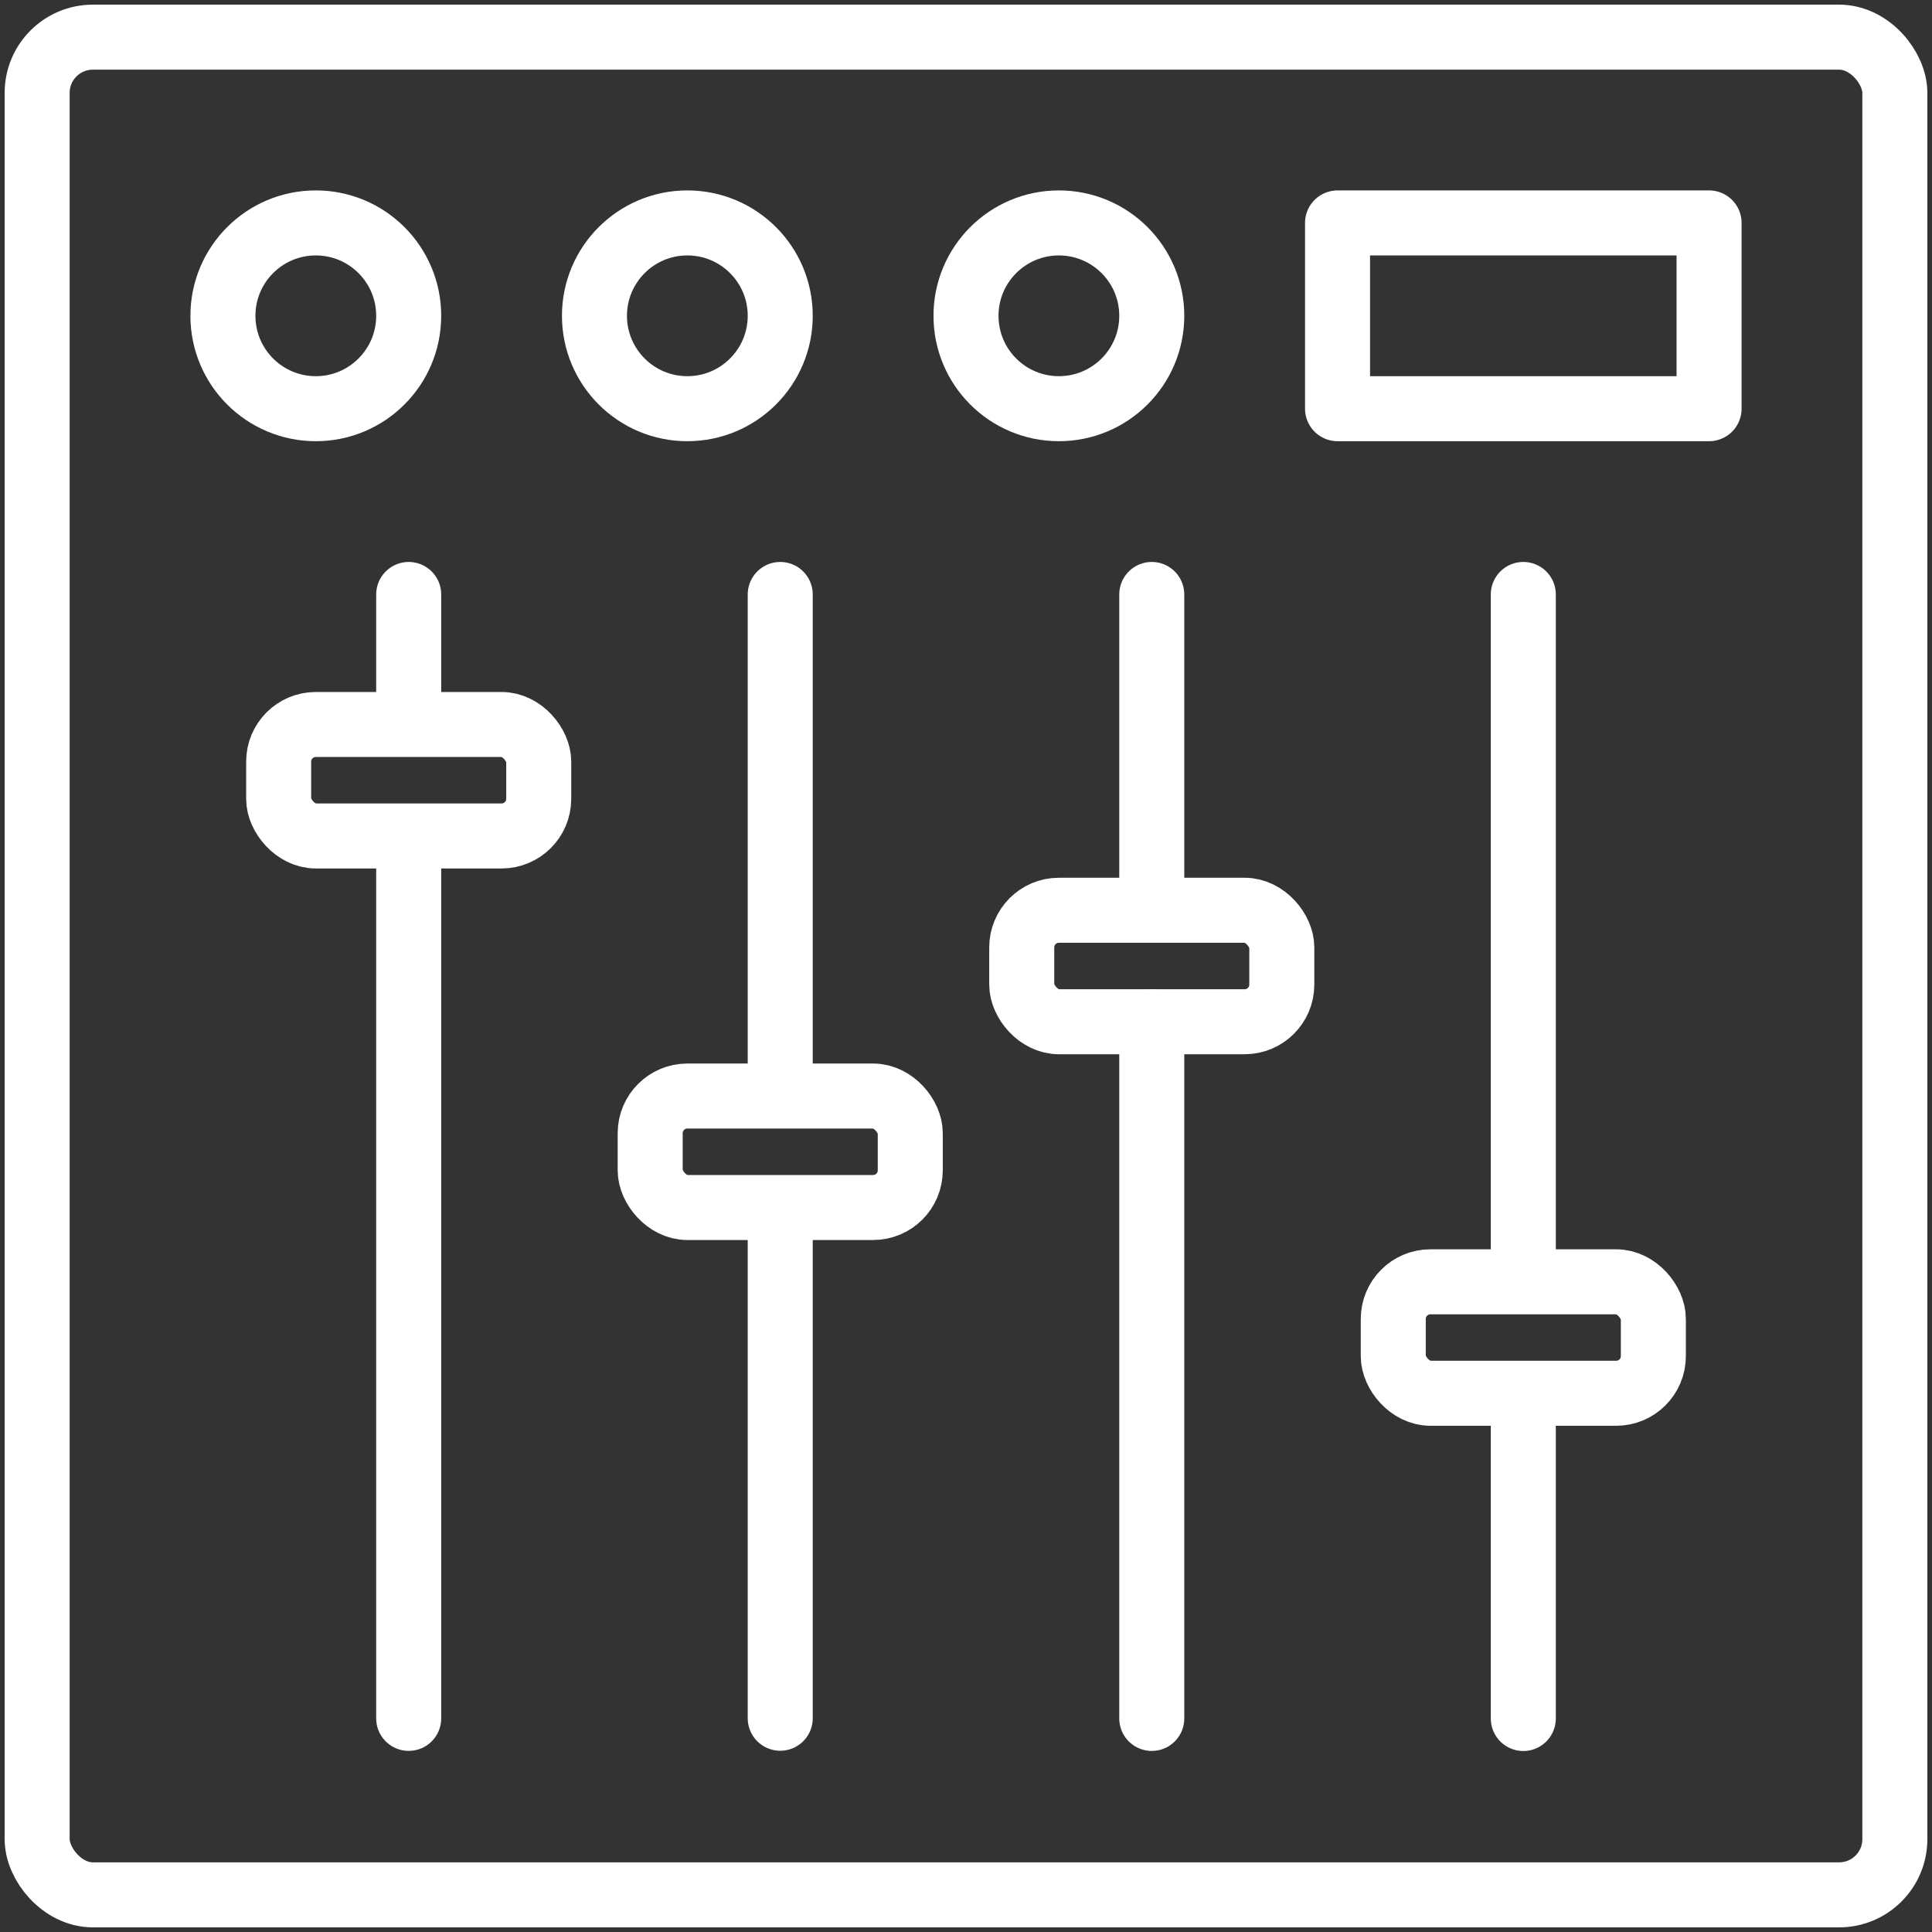 <?xml version="1.0" encoding="UTF-8"?>
<svg width="104px" height="104px" viewBox="0 0 104 104" version="1.1" xmlns="http://www.w3.org/2000/svg" xmlns:xlink="http://www.w3.org/1999/xlink">
    <rect x="0" y="0" width="104" height="104" fill="#333333" stroke="none"/>
    <!-- Generator: Sketch 46.2 (44496) - http://www.bohemiancoding.com/sketch -->
    <title>devices-6</title>
    <desc>Created with Sketch.</desc>
    <defs></defs>
    <g id="ALL" stroke="none" stroke-width="1" fill="none" fill-rule="evenodd" stroke-linecap="round" stroke-linejoin="round">
        <g id="Secondary" transform="translate(-6063, -3515)" stroke="#FFFFFF" stroke-width="3.5">
            <g id="devices-6" transform="translate(6065, 3517)">
                <rect id="Layer-1" x="0" y="0" width="100" height="100" rx="3"></rect>
                <path d="M20,36.671 L20,30" id="Layer-2"></path>
                <path d="M20,43.5 L20,90.5" id="Layer-3"></path>
                <path d="M40,56.5 L40,30" id="Layer-4"></path>
                <path d="M40,63.493 L40,90.493" id="Layer-5"></path>
                <path d="M60,46.5 L60,30" id="Layer-6"></path>
                <path d="M80,66.5 L80,30" id="Layer-7"></path>
                <path d="M80,73.5 L80,90.507" id="Layer-8"></path>
                <path d="M60,90.503 L60,53" id="Layer-9"></path>
                <rect id="Layer-10" x="13" y="37" width="14" height="6" rx="2"></rect>
                <rect id="Layer-11" x="33" y="57" width="14" height="6" rx="2"></rect>
                <rect id="Layer-12" x="73" y="67" width="14" height="6" rx="2"></rect>
                <rect id="Layer-13" x="53" y="47" width="14" height="6" rx="2"></rect>
                <circle id="Layer-14" cx="15" cy="15" r="5"></circle>
                <circle id="Layer-15" cx="35" cy="15" r="5"></circle>
                <circle id="Layer-16" cx="55" cy="15" r="5"></circle>
                <rect id="Layer-17" x="70" y="10" width="20" height="10"></rect>
            </g>
        </g>
    </g>
</svg>